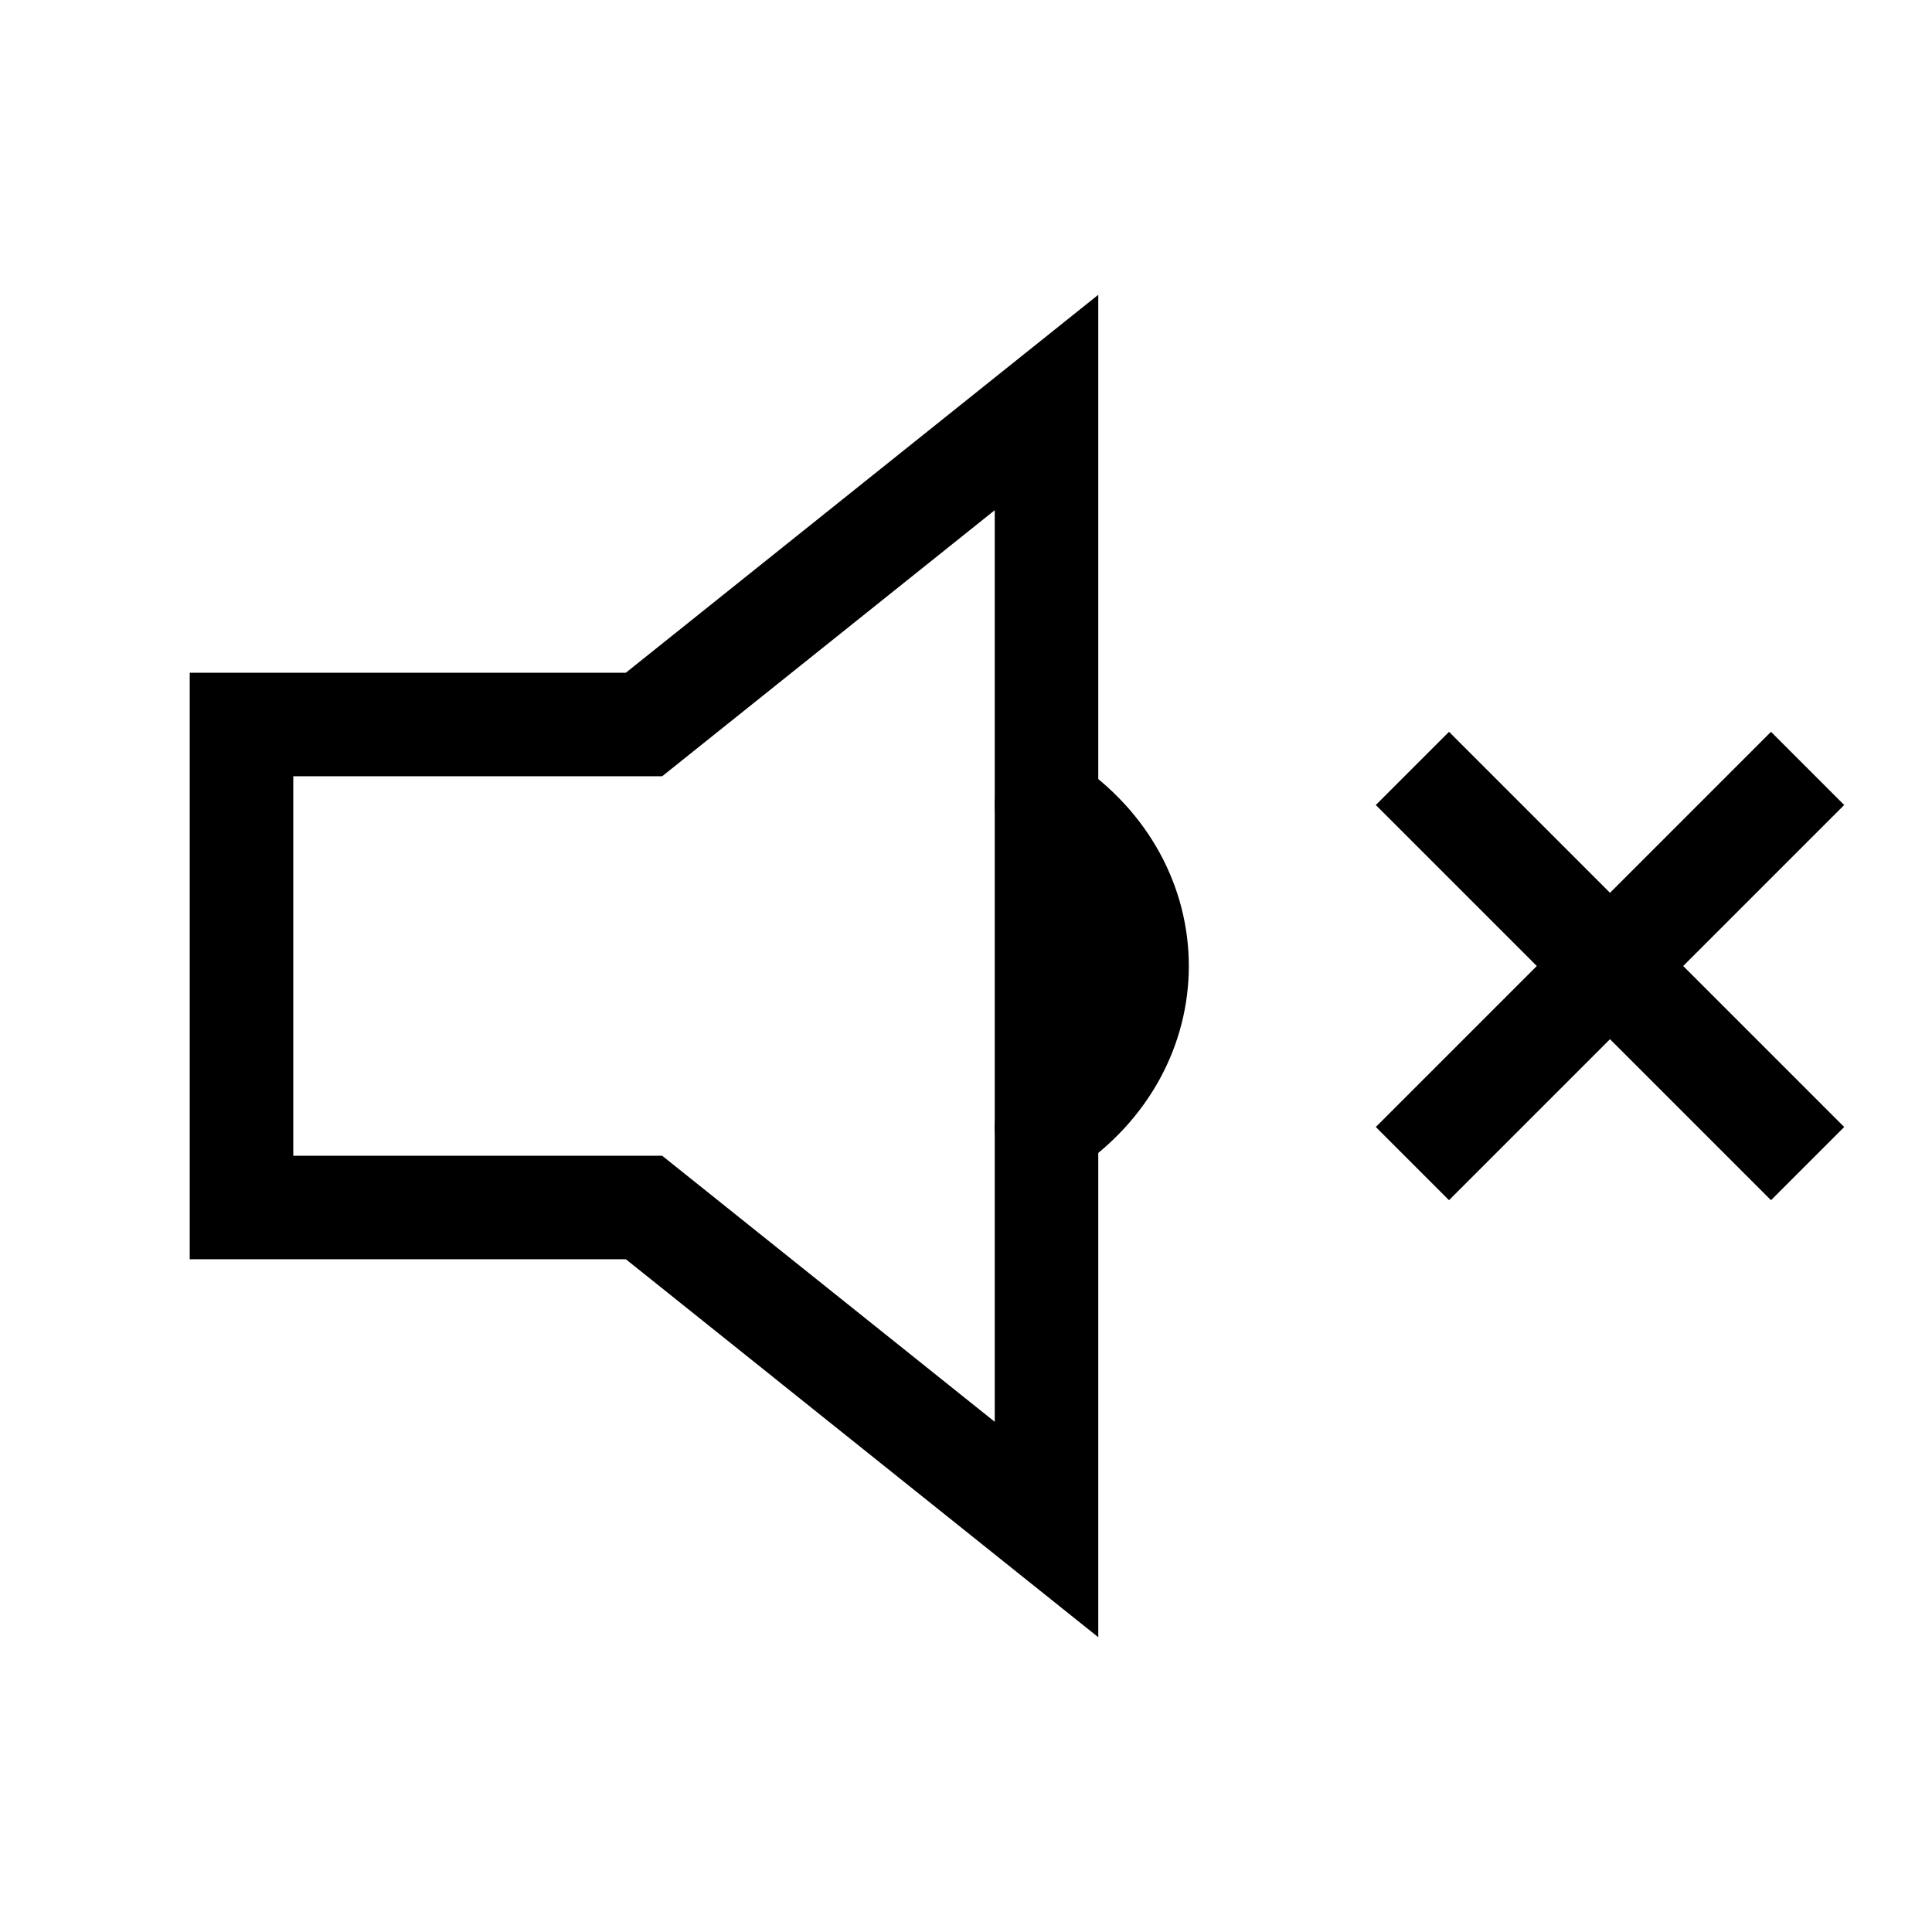 <svg role="img" xmlns="http://www.w3.org/2000/svg" width="56px" height="56px" viewBox="0 0 24 24" aria-labelledby="muteIconTitle" stroke="#000" stroke-width="1.286" stroke-linecap="square" stroke-linejoin="miter" fill="none" color="#000"> <title id="IconTitle">Mute</title> <path d="M18 10L22 14M18 14L22 10"/> <path d="M13 5v14l-5-4H3V9h5z"/> <path stroke-linecap="round" d="M13 14c1.5-1 1.5-3 0-4"/> </svg>